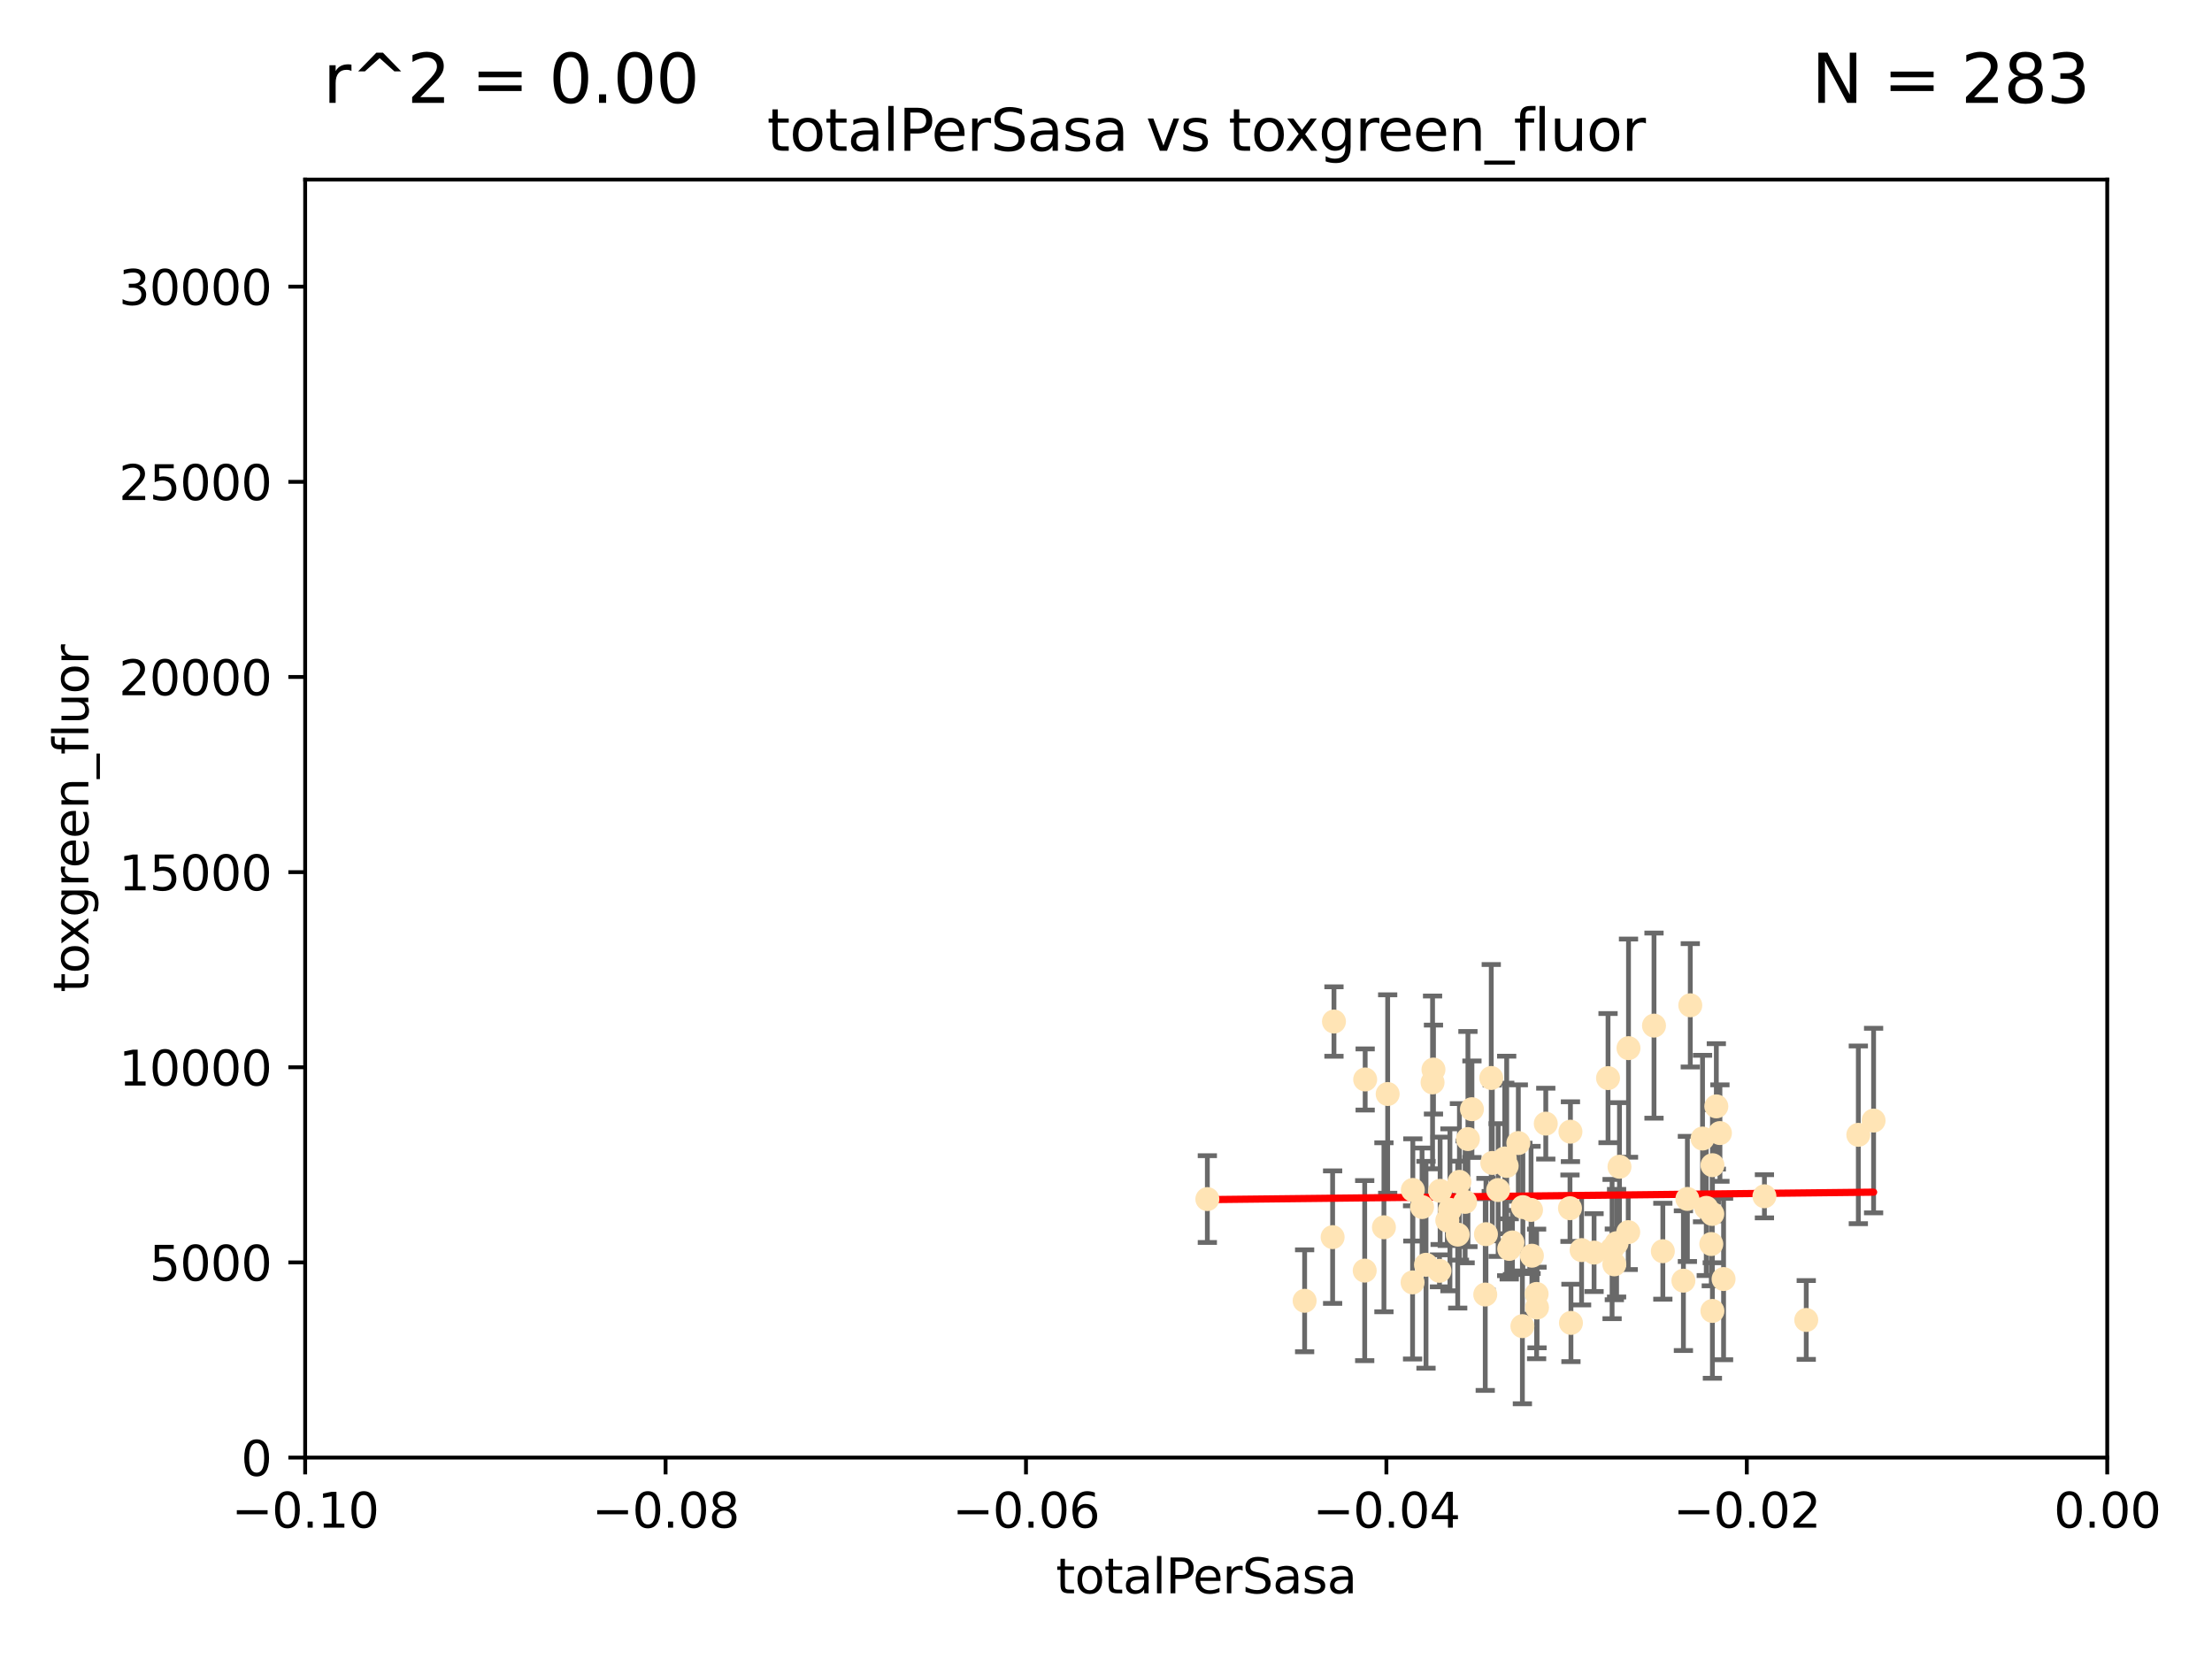 <?xml version="1.0" encoding="utf-8" standalone="no"?>
<!DOCTYPE svg PUBLIC "-//W3C//DTD SVG 1.1//EN"
  "http://www.w3.org/Graphics/SVG/1.1/DTD/svg11.dtd">
<svg xmlns:xlink="http://www.w3.org/1999/xlink" width="460.8pt" height="345.6pt" viewBox="0 0 460.8 345.6" xmlns="http://www.w3.org/2000/svg" version="1.1">
 <defs>
  <style type="text/css">*{stroke-linejoin: round; stroke-linecap: butt}</style>
 </defs>
 <g id="figure_1">
  <g id="patch_1">
   <path d="M 0 345.6 
L 460.8 345.6 
L 460.8 0 
L 0 0 
z
" style="fill: #ffffff"/>
  </g>
  <g id="axes_1">
   <g id="patch_2">
    <path d="M 63.571 303.64 
L 438.975 303.64 
L 438.975 37.411 
L 63.571 37.411 
z
" style="fill: #ffffff"/>
   </g>
   <g id="PathCollection_1">
    <defs>
     <path id="md01e8ab76b" d="M 0 1.118 
C 0.297 1.118 0.581 1 0.791 0.791 
C 1 0.581 1.118 0.297 1.118 0 
C 1.118 -0.297 1 -0.581 0.791 -0.791 
C 0.581 -1 0.297 -1.118 0 -1.118 
C -0.297 -1.118 -0.581 -1 -0.791 -0.791 
C -1 -0.581 -1.118 -0.297 -1.118 0 
C -1.118 0.297 -1 0.581 -0.791 0.791 
C -0.581 1 -0.297 1.118 0 1.118 
z
" style="stroke: #ffe4b5"/>
    </defs>
    <g clip-path="url(#p62ad076577)">
     <use xlink:href="#md01e8ab76b" x="251.513" y="249.791" style="fill: #ffe4b5; stroke: #ffe4b5"/>
     <use xlink:href="#md01e8ab76b" x="277.89" y="212.802" style="fill: #ffe4b5; stroke: #ffe4b5"/>
     <use xlink:href="#md01e8ab76b" x="284.39" y="224.873" style="fill: #ffe4b5; stroke: #ffe4b5"/>
     <use xlink:href="#md01e8ab76b" x="306.632" y="231.067" style="fill: #ffe4b5; stroke: #ffe4b5"/>
     <use xlink:href="#md01e8ab76b" x="289.078" y="227.903" style="fill: #ffe4b5; stroke: #ffe4b5"/>
     <use xlink:href="#md01e8ab76b" x="284.293" y="264.692" style="fill: #ffe4b5; stroke: #ffe4b5"/>
     <use xlink:href="#md01e8ab76b" x="271.779" y="270.979" style="fill: #ffe4b5; stroke: #ffe4b5"/>
     <use xlink:href="#md01e8ab76b" x="302.049" y="252.033" style="fill: #ffe4b5; stroke: #ffe4b5"/>
     <use xlink:href="#md01e8ab76b" x="300.004" y="248.068" style="fill: #ffe4b5; stroke: #ffe4b5"/>
     <use xlink:href="#md01e8ab76b" x="288.299" y="255.665" style="fill: #ffe4b5; stroke: #ffe4b5"/>
     <use xlink:href="#md01e8ab76b" x="277.61" y="257.718" style="fill: #ffe4b5; stroke: #ffe4b5"/>
     <use xlink:href="#md01e8ab76b" x="296.242" y="251.455" style="fill: #ffe4b5; stroke: #ffe4b5"/>
     <use xlink:href="#md01e8ab76b" x="297.063" y="263.475" style="fill: #ffe4b5; stroke: #ffe4b5"/>
     <use xlink:href="#md01e8ab76b" x="318.943" y="252.047" style="fill: #ffe4b5; stroke: #ffe4b5"/>
     <use xlink:href="#md01e8ab76b" x="298.43" y="225.488" style="fill: #ffe4b5; stroke: #ffe4b5"/>
     <use xlink:href="#md01e8ab76b" x="304.024" y="246.202" style="fill: #ffe4b5; stroke: #ffe4b5"/>
     <use xlink:href="#md01e8ab76b" x="317.243" y="251.458" style="fill: #ffe4b5; stroke: #ffe4b5"/>
     <use xlink:href="#md01e8ab76b" x="294.318" y="247.882" style="fill: #ffe4b5; stroke: #ffe4b5"/>
     <use xlink:href="#md01e8ab76b" x="305.214" y="250.374" style="fill: #ffe4b5; stroke: #ffe4b5"/>
     <use xlink:href="#md01e8ab76b" x="313.869" y="242.885" style="fill: #ffe4b5; stroke: #ffe4b5"/>
     <use xlink:href="#md01e8ab76b" x="316.296" y="238.115" style="fill: #ffe4b5; stroke: #ffe4b5"/>
     <use xlink:href="#md01e8ab76b" x="313.471" y="241.324" style="fill: #ffe4b5; stroke: #ffe4b5"/>
     <use xlink:href="#md01e8ab76b" x="301.495" y="254.237" style="fill: #ffe4b5; stroke: #ffe4b5"/>
     <use xlink:href="#md01e8ab76b" x="299.87" y="264.738" style="fill: #ffe4b5; stroke: #ffe4b5"/>
     <use xlink:href="#md01e8ab76b" x="327.151" y="235.752" style="fill: #ffe4b5; stroke: #ffe4b5"/>
     <use xlink:href="#md01e8ab76b" x="312.092" y="247.907" style="fill: #ffe4b5; stroke: #ffe4b5"/>
     <use xlink:href="#md01e8ab76b" x="305.797" y="237.288" style="fill: #ffe4b5; stroke: #ffe4b5"/>
     <use xlink:href="#md01e8ab76b" x="303.667" y="257.194" style="fill: #ffe4b5; stroke: #ffe4b5"/>
     <use xlink:href="#md01e8ab76b" x="298.619" y="222.809" style="fill: #ffe4b5; stroke: #ffe4b5"/>
     <use xlink:href="#md01e8ab76b" x="317.142" y="276.261" style="fill: #ffe4b5; stroke: #ffe4b5"/>
     <use xlink:href="#md01e8ab76b" x="309.404" y="269.678" style="fill: #ffe4b5; stroke: #ffe4b5"/>
     <use xlink:href="#md01e8ab76b" x="309.551" y="257.103" style="fill: #ffe4b5; stroke: #ffe4b5"/>
     <use xlink:href="#md01e8ab76b" x="320.103" y="269.55" style="fill: #ffe4b5; stroke: #ffe4b5"/>
     <use xlink:href="#md01e8ab76b" x="310.873" y="242.263" style="fill: #ffe4b5; stroke: #ffe4b5"/>
     <use xlink:href="#md01e8ab76b" x="337.368" y="243.055" style="fill: #ffe4b5; stroke: #ffe4b5"/>
     <use xlink:href="#md01e8ab76b" x="315.069" y="258.822" style="fill: #ffe4b5; stroke: #ffe4b5"/>
     <use xlink:href="#md01e8ab76b" x="319.123" y="261.588" style="fill: #ffe4b5; stroke: #ffe4b5"/>
     <use xlink:href="#md01e8ab76b" x="322.014" y="234.075" style="fill: #ffe4b5; stroke: #ffe4b5"/>
     <use xlink:href="#md01e8ab76b" x="310.657" y="224.564" style="fill: #ffe4b5; stroke: #ffe4b5"/>
     <use xlink:href="#md01e8ab76b" x="327.058" y="251.692" style="fill: #ffe4b5; stroke: #ffe4b5"/>
     <use xlink:href="#md01e8ab76b" x="294.266" y="267.149" style="fill: #ffe4b5; stroke: #ffe4b5"/>
     <use xlink:href="#md01e8ab76b" x="334.983" y="224.589" style="fill: #ffe4b5; stroke: #ffe4b5"/>
     <use xlink:href="#md01e8ab76b" x="329.474" y="260.418" style="fill: #ffe4b5; stroke: #ffe4b5"/>
     <use xlink:href="#md01e8ab76b" x="339.247" y="218.347" style="fill: #ffe4b5; stroke: #ffe4b5"/>
     <use xlink:href="#md01e8ab76b" x="314.398" y="260.168" style="fill: #ffe4b5; stroke: #ffe4b5"/>
     <use xlink:href="#md01e8ab76b" x="320.186" y="272.377" style="fill: #ffe4b5; stroke: #ffe4b5"/>
     <use xlink:href="#md01e8ab76b" x="332.073" y="260.939" style="fill: #ffe4b5; stroke: #ffe4b5"/>
     <use xlink:href="#md01e8ab76b" x="356.738" y="242.731" style="fill: #ffe4b5; stroke: #ffe4b5"/>
     <use xlink:href="#md01e8ab76b" x="335.828" y="260.2" style="fill: #ffe4b5; stroke: #ffe4b5"/>
     <use xlink:href="#md01e8ab76b" x="336.765" y="258.979" style="fill: #ffe4b5; stroke: #ffe4b5"/>
     <use xlink:href="#md01e8ab76b" x="336.297" y="263.39" style="fill: #ffe4b5; stroke: #ffe4b5"/>
     <use xlink:href="#md01e8ab76b" x="350.686" y="266.787" style="fill: #ffe4b5; stroke: #ffe4b5"/>
     <use xlink:href="#md01e8ab76b" x="354.67" y="237.179" style="fill: #ffe4b5; stroke: #ffe4b5"/>
     <use xlink:href="#md01e8ab76b" x="346.4" y="260.652" style="fill: #ffe4b5; stroke: #ffe4b5"/>
     <use xlink:href="#md01e8ab76b" x="344.559" y="213.654" style="fill: #ffe4b5; stroke: #ffe4b5"/>
     <use xlink:href="#md01e8ab76b" x="339.191" y="256.674" style="fill: #ffe4b5; stroke: #ffe4b5"/>
     <use xlink:href="#md01e8ab76b" x="355.446" y="251.615" style="fill: #ffe4b5; stroke: #ffe4b5"/>
     <use xlink:href="#md01e8ab76b" x="352.117" y="209.421" style="fill: #ffe4b5; stroke: #ffe4b5"/>
     <use xlink:href="#md01e8ab76b" x="356.698" y="252.889" style="fill: #ffe4b5; stroke: #ffe4b5"/>
     <use xlink:href="#md01e8ab76b" x="356.492" y="259.156" style="fill: #ffe4b5; stroke: #ffe4b5"/>
     <use xlink:href="#md01e8ab76b" x="351.515" y="249.756" style="fill: #ffe4b5; stroke: #ffe4b5"/>
     <use xlink:href="#md01e8ab76b" x="358.293" y="236.039" style="fill: #ffe4b5; stroke: #ffe4b5"/>
     <use xlink:href="#md01e8ab76b" x="327.257" y="275.586" style="fill: #ffe4b5; stroke: #ffe4b5"/>
     <use xlink:href="#md01e8ab76b" x="356.726" y="273.091" style="fill: #ffe4b5; stroke: #ffe4b5"/>
     <use xlink:href="#md01e8ab76b" x="359.052" y="266.448" style="fill: #ffe4b5; stroke: #ffe4b5"/>
     <use xlink:href="#md01e8ab76b" x="367.563" y="249.204" style="fill: #ffe4b5; stroke: #ffe4b5"/>
     <use xlink:href="#md01e8ab76b" x="357.543" y="230.478" style="fill: #ffe4b5; stroke: #ffe4b5"/>
     <use xlink:href="#md01e8ab76b" x="376.275" y="274.972" style="fill: #ffe4b5; stroke: #ffe4b5"/>
     <use xlink:href="#md01e8ab76b" x="390.305" y="233.435" style="fill: #ffe4b5; stroke: #ffe4b5"/>
     <use xlink:href="#md01e8ab76b" x="387.124" y="236.407" style="fill: #ffe4b5; stroke: #ffe4b5"/>
    </g>
   </g>
   <g id="matplotlib.axis_1">
    <g id="xtick_1">
     <g id="line2d_1">
      <defs>
       <path id="mb91724c2ce" d="M 0 0 
L 0 3.5 
" style="stroke: #000000; stroke-width: 0.8"/>
      </defs>
      <g>
       <use xlink:href="#mb91724c2ce" x="63.571" y="303.64" style="stroke: #000000; stroke-width: 0.8"/>
      </g>
     </g>
     <g id="text_1">
      <!-- −0.10 -->
      <g transform="translate(48.249 318.238)scale(0.1 -0.1)">
       <defs>
        <path id="DejaVuSans-2212" d="M 678 2272 
L 4684 2272 
L 4684 1741 
L 678 1741 
L 678 2272 
z
" transform="scale(0.016)"/>
        <path id="DejaVuSans-30" d="M 2034 4250 
Q 1547 4250 1301 3770 
Q 1056 3291 1056 2328 
Q 1056 1369 1301 889 
Q 1547 409 2034 409 
Q 2525 409 2770 889 
Q 3016 1369 3016 2328 
Q 3016 3291 2770 3770 
Q 2525 4250 2034 4250 
z
M 2034 4750 
Q 2819 4750 3233 4129 
Q 3647 3509 3647 2328 
Q 3647 1150 3233 529 
Q 2819 -91 2034 -91 
Q 1250 -91 836 529 
Q 422 1150 422 2328 
Q 422 3509 836 4129 
Q 1250 4750 2034 4750 
z
" transform="scale(0.016)"/>
        <path id="DejaVuSans-2e" d="M 684 794 
L 1344 794 
L 1344 0 
L 684 0 
L 684 794 
z
" transform="scale(0.016)"/>
        <path id="DejaVuSans-31" d="M 794 531 
L 1825 531 
L 1825 4091 
L 703 3866 
L 703 4441 
L 1819 4666 
L 2450 4666 
L 2450 531 
L 3481 531 
L 3481 0 
L 794 0 
L 794 531 
z
" transform="scale(0.016)"/>
       </defs>
       <use xlink:href="#DejaVuSans-2212"/>
       <use xlink:href="#DejaVuSans-30" x="83.789"/>
       <use xlink:href="#DejaVuSans-2e" x="147.412"/>
       <use xlink:href="#DejaVuSans-31" x="179.199"/>
       <use xlink:href="#DejaVuSans-30" x="242.822"/>
      </g>
     </g>
    </g>
    <g id="xtick_2">
     <g id="line2d_2">
      <g>
       <use xlink:href="#mb91724c2ce" x="138.652" y="303.64" style="stroke: #000000; stroke-width: 0.8"/>
      </g>
     </g>
     <g id="text_2">
      <!-- −0.08 -->
      <g transform="translate(123.329 318.238)scale(0.1 -0.1)">
       <defs>
        <path id="DejaVuSans-38" d="M 2034 2216 
Q 1584 2216 1326 1975 
Q 1069 1734 1069 1313 
Q 1069 891 1326 650 
Q 1584 409 2034 409 
Q 2484 409 2743 651 
Q 3003 894 3003 1313 
Q 3003 1734 2745 1975 
Q 2488 2216 2034 2216 
z
M 1403 2484 
Q 997 2584 770 2862 
Q 544 3141 544 3541 
Q 544 4100 942 4425 
Q 1341 4750 2034 4750 
Q 2731 4750 3128 4425 
Q 3525 4100 3525 3541 
Q 3525 3141 3298 2862 
Q 3072 2584 2669 2484 
Q 3125 2378 3379 2068 
Q 3634 1759 3634 1313 
Q 3634 634 3220 271 
Q 2806 -91 2034 -91 
Q 1263 -91 848 271 
Q 434 634 434 1313 
Q 434 1759 690 2068 
Q 947 2378 1403 2484 
z
M 1172 3481 
Q 1172 3119 1398 2916 
Q 1625 2713 2034 2713 
Q 2441 2713 2670 2916 
Q 2900 3119 2900 3481 
Q 2900 3844 2670 4047 
Q 2441 4250 2034 4250 
Q 1625 4250 1398 4047 
Q 1172 3844 1172 3481 
z
" transform="scale(0.016)"/>
       </defs>
       <use xlink:href="#DejaVuSans-2212"/>
       <use xlink:href="#DejaVuSans-30" x="83.789"/>
       <use xlink:href="#DejaVuSans-2e" x="147.412"/>
       <use xlink:href="#DejaVuSans-30" x="179.199"/>
       <use xlink:href="#DejaVuSans-38" x="242.822"/>
      </g>
     </g>
    </g>
    <g id="xtick_3">
     <g id="line2d_3">
      <g>
       <use xlink:href="#mb91724c2ce" x="213.733" y="303.64" style="stroke: #000000; stroke-width: 0.8"/>
      </g>
     </g>
     <g id="text_3">
      <!-- −0.06 -->
      <g transform="translate(198.41 318.238)scale(0.1 -0.1)">
       <defs>
        <path id="DejaVuSans-36" d="M 2113 2584 
Q 1688 2584 1439 2293 
Q 1191 2003 1191 1497 
Q 1191 994 1439 701 
Q 1688 409 2113 409 
Q 2538 409 2786 701 
Q 3034 994 3034 1497 
Q 3034 2003 2786 2293 
Q 2538 2584 2113 2584 
z
M 3366 4563 
L 3366 3988 
Q 3128 4100 2886 4159 
Q 2644 4219 2406 4219 
Q 1781 4219 1451 3797 
Q 1122 3375 1075 2522 
Q 1259 2794 1537 2939 
Q 1816 3084 2150 3084 
Q 2853 3084 3261 2657 
Q 3669 2231 3669 1497 
Q 3669 778 3244 343 
Q 2819 -91 2113 -91 
Q 1303 -91 875 529 
Q 447 1150 447 2328 
Q 447 3434 972 4092 
Q 1497 4750 2381 4750 
Q 2619 4750 2861 4703 
Q 3103 4656 3366 4563 
z
" transform="scale(0.016)"/>
       </defs>
       <use xlink:href="#DejaVuSans-2212"/>
       <use xlink:href="#DejaVuSans-30" x="83.789"/>
       <use xlink:href="#DejaVuSans-2e" x="147.412"/>
       <use xlink:href="#DejaVuSans-30" x="179.199"/>
       <use xlink:href="#DejaVuSans-36" x="242.822"/>
      </g>
     </g>
    </g>
    <g id="xtick_4">
     <g id="line2d_4">
      <g>
       <use xlink:href="#mb91724c2ce" x="288.813" y="303.64" style="stroke: #000000; stroke-width: 0.8"/>
      </g>
     </g>
     <g id="text_4">
      <!-- −0.04 -->
      <g transform="translate(273.491 318.238)scale(0.1 -0.1)">
       <defs>
        <path id="DejaVuSans-34" d="M 2419 4116 
L 825 1625 
L 2419 1625 
L 2419 4116 
z
M 2253 4666 
L 3047 4666 
L 3047 1625 
L 3713 1625 
L 3713 1100 
L 3047 1100 
L 3047 0 
L 2419 0 
L 2419 1100 
L 313 1100 
L 313 1709 
L 2253 4666 
z
" transform="scale(0.016)"/>
       </defs>
       <use xlink:href="#DejaVuSans-2212"/>
       <use xlink:href="#DejaVuSans-30" x="83.789"/>
       <use xlink:href="#DejaVuSans-2e" x="147.412"/>
       <use xlink:href="#DejaVuSans-30" x="179.199"/>
       <use xlink:href="#DejaVuSans-34" x="242.822"/>
      </g>
     </g>
    </g>
    <g id="xtick_5">
     <g id="line2d_5">
      <g>
       <use xlink:href="#mb91724c2ce" x="363.894" y="303.64" style="stroke: #000000; stroke-width: 0.8"/>
      </g>
     </g>
     <g id="text_5">
      <!-- −0.02 -->
      <g transform="translate(348.572 318.238)scale(0.1 -0.1)">
       <defs>
        <path id="DejaVuSans-32" d="M 1228 531 
L 3431 531 
L 3431 0 
L 469 0 
L 469 531 
Q 828 903 1448 1529 
Q 2069 2156 2228 2338 
Q 2531 2678 2651 2914 
Q 2772 3150 2772 3378 
Q 2772 3750 2511 3984 
Q 2250 4219 1831 4219 
Q 1534 4219 1204 4116 
Q 875 4013 500 3803 
L 500 4441 
Q 881 4594 1212 4672 
Q 1544 4750 1819 4750 
Q 2544 4750 2975 4387 
Q 3406 4025 3406 3419 
Q 3406 3131 3298 2873 
Q 3191 2616 2906 2266 
Q 2828 2175 2409 1742 
Q 1991 1309 1228 531 
z
" transform="scale(0.016)"/>
       </defs>
       <use xlink:href="#DejaVuSans-2212"/>
       <use xlink:href="#DejaVuSans-30" x="83.789"/>
       <use xlink:href="#DejaVuSans-2e" x="147.412"/>
       <use xlink:href="#DejaVuSans-30" x="179.199"/>
       <use xlink:href="#DejaVuSans-32" x="242.822"/>
      </g>
     </g>
    </g>
    <g id="xtick_6">
     <g id="line2d_6">
      <g>
       <use xlink:href="#mb91724c2ce" x="438.975" y="303.64" style="stroke: #000000; stroke-width: 0.8"/>
      </g>
     </g>
     <g id="text_6">
      <!-- 0.00 -->
      <g transform="translate(427.842 318.238)scale(0.1 -0.1)">
       <use xlink:href="#DejaVuSans-30"/>
       <use xlink:href="#DejaVuSans-2e" x="63.623"/>
       <use xlink:href="#DejaVuSans-30" x="95.41"/>
       <use xlink:href="#DejaVuSans-30" x="159.033"/>
      </g>
     </g>
    </g>
    <g id="text_7">
     <!-- totalPerSasa -->
     <g transform="translate(219.968 331.917)scale(0.1 -0.1)">
      <defs>
       <path id="DejaVuSans-74" d="M 1172 4494 
L 1172 3500 
L 2356 3500 
L 2356 3053 
L 1172 3053 
L 1172 1153 
Q 1172 725 1289 603 
Q 1406 481 1766 481 
L 2356 481 
L 2356 0 
L 1766 0 
Q 1100 0 847 248 
Q 594 497 594 1153 
L 594 3053 
L 172 3053 
L 172 3500 
L 594 3500 
L 594 4494 
L 1172 4494 
z
" transform="scale(0.016)"/>
       <path id="DejaVuSans-6f" d="M 1959 3097 
Q 1497 3097 1228 2736 
Q 959 2375 959 1747 
Q 959 1119 1226 758 
Q 1494 397 1959 397 
Q 2419 397 2687 759 
Q 2956 1122 2956 1747 
Q 2956 2369 2687 2733 
Q 2419 3097 1959 3097 
z
M 1959 3584 
Q 2709 3584 3137 3096 
Q 3566 2609 3566 1747 
Q 3566 888 3137 398 
Q 2709 -91 1959 -91 
Q 1206 -91 779 398 
Q 353 888 353 1747 
Q 353 2609 779 3096 
Q 1206 3584 1959 3584 
z
" transform="scale(0.016)"/>
       <path id="DejaVuSans-61" d="M 2194 1759 
Q 1497 1759 1228 1600 
Q 959 1441 959 1056 
Q 959 750 1161 570 
Q 1363 391 1709 391 
Q 2188 391 2477 730 
Q 2766 1069 2766 1631 
L 2766 1759 
L 2194 1759 
z
M 3341 1997 
L 3341 0 
L 2766 0 
L 2766 531 
Q 2569 213 2275 61 
Q 1981 -91 1556 -91 
Q 1019 -91 701 211 
Q 384 513 384 1019 
Q 384 1609 779 1909 
Q 1175 2209 1959 2209 
L 2766 2209 
L 2766 2266 
Q 2766 2663 2505 2880 
Q 2244 3097 1772 3097 
Q 1472 3097 1187 3025 
Q 903 2953 641 2809 
L 641 3341 
Q 956 3463 1253 3523 
Q 1550 3584 1831 3584 
Q 2591 3584 2966 3190 
Q 3341 2797 3341 1997 
z
" transform="scale(0.016)"/>
       <path id="DejaVuSans-6c" d="M 603 4863 
L 1178 4863 
L 1178 0 
L 603 0 
L 603 4863 
z
" transform="scale(0.016)"/>
       <path id="DejaVuSans-50" d="M 1259 4147 
L 1259 2394 
L 2053 2394 
Q 2494 2394 2734 2622 
Q 2975 2850 2975 3272 
Q 2975 3691 2734 3919 
Q 2494 4147 2053 4147 
L 1259 4147 
z
M 628 4666 
L 2053 4666 
Q 2838 4666 3239 4311 
Q 3641 3956 3641 3272 
Q 3641 2581 3239 2228 
Q 2838 1875 2053 1875 
L 1259 1875 
L 1259 0 
L 628 0 
L 628 4666 
z
" transform="scale(0.016)"/>
       <path id="DejaVuSans-65" d="M 3597 1894 
L 3597 1613 
L 953 1613 
Q 991 1019 1311 708 
Q 1631 397 2203 397 
Q 2534 397 2845 478 
Q 3156 559 3463 722 
L 3463 178 
Q 3153 47 2828 -22 
Q 2503 -91 2169 -91 
Q 1331 -91 842 396 
Q 353 884 353 1716 
Q 353 2575 817 3079 
Q 1281 3584 2069 3584 
Q 2775 3584 3186 3129 
Q 3597 2675 3597 1894 
z
M 3022 2063 
Q 3016 2534 2758 2815 
Q 2500 3097 2075 3097 
Q 1594 3097 1305 2825 
Q 1016 2553 972 2059 
L 3022 2063 
z
" transform="scale(0.016)"/>
       <path id="DejaVuSans-72" d="M 2631 2963 
Q 2534 3019 2420 3045 
Q 2306 3072 2169 3072 
Q 1681 3072 1420 2755 
Q 1159 2438 1159 1844 
L 1159 0 
L 581 0 
L 581 3500 
L 1159 3500 
L 1159 2956 
Q 1341 3275 1631 3429 
Q 1922 3584 2338 3584 
Q 2397 3584 2469 3576 
Q 2541 3569 2628 3553 
L 2631 2963 
z
" transform="scale(0.016)"/>
       <path id="DejaVuSans-53" d="M 3425 4513 
L 3425 3897 
Q 3066 4069 2747 4153 
Q 2428 4238 2131 4238 
Q 1616 4238 1336 4038 
Q 1056 3838 1056 3469 
Q 1056 3159 1242 3001 
Q 1428 2844 1947 2747 
L 2328 2669 
Q 3034 2534 3370 2195 
Q 3706 1856 3706 1288 
Q 3706 609 3251 259 
Q 2797 -91 1919 -91 
Q 1588 -91 1214 -16 
Q 841 59 441 206 
L 441 856 
Q 825 641 1194 531 
Q 1563 422 1919 422 
Q 2459 422 2753 634 
Q 3047 847 3047 1241 
Q 3047 1584 2836 1778 
Q 2625 1972 2144 2069 
L 1759 2144 
Q 1053 2284 737 2584 
Q 422 2884 422 3419 
Q 422 4038 858 4394 
Q 1294 4750 2059 4750 
Q 2388 4750 2728 4690 
Q 3069 4631 3425 4513 
z
" transform="scale(0.016)"/>
       <path id="DejaVuSans-73" d="M 2834 3397 
L 2834 2853 
Q 2591 2978 2328 3040 
Q 2066 3103 1784 3103 
Q 1356 3103 1142 2972 
Q 928 2841 928 2578 
Q 928 2378 1081 2264 
Q 1234 2150 1697 2047 
L 1894 2003 
Q 2506 1872 2764 1633 
Q 3022 1394 3022 966 
Q 3022 478 2636 193 
Q 2250 -91 1575 -91 
Q 1294 -91 989 -36 
Q 684 19 347 128 
L 347 722 
Q 666 556 975 473 
Q 1284 391 1588 391 
Q 1994 391 2212 530 
Q 2431 669 2431 922 
Q 2431 1156 2273 1281 
Q 2116 1406 1581 1522 
L 1381 1569 
Q 847 1681 609 1914 
Q 372 2147 372 2553 
Q 372 3047 722 3315 
Q 1072 3584 1716 3584 
Q 2034 3584 2315 3537 
Q 2597 3491 2834 3397 
z
" transform="scale(0.016)"/>
      </defs>
      <use xlink:href="#DejaVuSans-74"/>
      <use xlink:href="#DejaVuSans-6f" x="39.209"/>
      <use xlink:href="#DejaVuSans-74" x="100.391"/>
      <use xlink:href="#DejaVuSans-61" x="139.6"/>
      <use xlink:href="#DejaVuSans-6c" x="200.879"/>
      <use xlink:href="#DejaVuSans-50" x="228.662"/>
      <use xlink:href="#DejaVuSans-65" x="285.34"/>
      <use xlink:href="#DejaVuSans-72" x="346.863"/>
      <use xlink:href="#DejaVuSans-53" x="387.977"/>
      <use xlink:href="#DejaVuSans-61" x="451.453"/>
      <use xlink:href="#DejaVuSans-73" x="512.732"/>
      <use xlink:href="#DejaVuSans-61" x="564.832"/>
     </g>
    </g>
   </g>
   <g id="matplotlib.axis_2">
    <g id="ytick_1">
     <g id="line2d_7">
      <defs>
       <path id="m9f1687e22c" d="M 0 0 
L -3.5 0 
" style="stroke: #000000; stroke-width: 0.8"/>
      </defs>
      <g>
       <use xlink:href="#m9f1687e22c" x="63.571" y="303.64" style="stroke: #000000; stroke-width: 0.8"/>
      </g>
     </g>
     <g id="text_8">
      <!-- 0 -->
      <g transform="translate(50.209 307.439)scale(0.1 -0.1)">
       <use xlink:href="#DejaVuSans-30"/>
      </g>
     </g>
    </g>
    <g id="ytick_2">
     <g id="line2d_8">
      <g>
       <use xlink:href="#m9f1687e22c" x="63.571" y="262.986" style="stroke: #000000; stroke-width: 0.8"/>
      </g>
     </g>
     <g id="text_9">
      <!-- 5000 -->
      <g transform="translate(31.121 266.786)scale(0.1 -0.1)">
       <defs>
        <path id="DejaVuSans-35" d="M 691 4666 
L 3169 4666 
L 3169 4134 
L 1269 4134 
L 1269 2991 
Q 1406 3038 1543 3061 
Q 1681 3084 1819 3084 
Q 2600 3084 3056 2656 
Q 3513 2228 3513 1497 
Q 3513 744 3044 326 
Q 2575 -91 1722 -91 
Q 1428 -91 1123 -41 
Q 819 9 494 109 
L 494 744 
Q 775 591 1075 516 
Q 1375 441 1709 441 
Q 2250 441 2565 725 
Q 2881 1009 2881 1497 
Q 2881 1984 2565 2268 
Q 2250 2553 1709 2553 
Q 1456 2553 1204 2497 
Q 953 2441 691 2322 
L 691 4666 
z
" transform="scale(0.016)"/>
       </defs>
       <use xlink:href="#DejaVuSans-35"/>
       <use xlink:href="#DejaVuSans-30" x="63.623"/>
       <use xlink:href="#DejaVuSans-30" x="127.246"/>
       <use xlink:href="#DejaVuSans-30" x="190.869"/>
      </g>
     </g>
    </g>
    <g id="ytick_3">
     <g id="line2d_9">
      <g>
       <use xlink:href="#m9f1687e22c" x="63.571" y="222.333" style="stroke: #000000; stroke-width: 0.8"/>
      </g>
     </g>
     <g id="text_10">
      <!-- 10000 -->
      <g transform="translate(24.759 226.132)scale(0.1 -0.1)">
       <use xlink:href="#DejaVuSans-31"/>
       <use xlink:href="#DejaVuSans-30" x="63.623"/>
       <use xlink:href="#DejaVuSans-30" x="127.246"/>
       <use xlink:href="#DejaVuSans-30" x="190.869"/>
       <use xlink:href="#DejaVuSans-30" x="254.492"/>
      </g>
     </g>
    </g>
    <g id="ytick_4">
     <g id="line2d_10">
      <g>
       <use xlink:href="#m9f1687e22c" x="63.571" y="181.679" style="stroke: #000000; stroke-width: 0.8"/>
      </g>
     </g>
     <g id="text_11">
      <!-- 15000 -->
      <g transform="translate(24.759 185.478)scale(0.1 -0.1)">
       <use xlink:href="#DejaVuSans-31"/>
       <use xlink:href="#DejaVuSans-35" x="63.623"/>
       <use xlink:href="#DejaVuSans-30" x="127.246"/>
       <use xlink:href="#DejaVuSans-30" x="190.869"/>
       <use xlink:href="#DejaVuSans-30" x="254.492"/>
      </g>
     </g>
    </g>
    <g id="ytick_5">
     <g id="line2d_11">
      <g>
       <use xlink:href="#m9f1687e22c" x="63.571" y="141.026" style="stroke: #000000; stroke-width: 0.8"/>
      </g>
     </g>
     <g id="text_12">
      <!-- 20000 -->
      <g transform="translate(24.759 144.825)scale(0.1 -0.1)">
       <use xlink:href="#DejaVuSans-32"/>
       <use xlink:href="#DejaVuSans-30" x="63.623"/>
       <use xlink:href="#DejaVuSans-30" x="127.246"/>
       <use xlink:href="#DejaVuSans-30" x="190.869"/>
       <use xlink:href="#DejaVuSans-30" x="254.492"/>
      </g>
     </g>
    </g>
    <g id="ytick_6">
     <g id="line2d_12">
      <g>
       <use xlink:href="#m9f1687e22c" x="63.571" y="100.372" style="stroke: #000000; stroke-width: 0.8"/>
      </g>
     </g>
     <g id="text_13">
      <!-- 25000 -->
      <g transform="translate(24.759 104.171)scale(0.1 -0.1)">
       <use xlink:href="#DejaVuSans-32"/>
       <use xlink:href="#DejaVuSans-35" x="63.623"/>
       <use xlink:href="#DejaVuSans-30" x="127.246"/>
       <use xlink:href="#DejaVuSans-30" x="190.869"/>
       <use xlink:href="#DejaVuSans-30" x="254.492"/>
      </g>
     </g>
    </g>
    <g id="ytick_7">
     <g id="line2d_13">
      <g>
       <use xlink:href="#m9f1687e22c" x="63.571" y="59.718" style="stroke: #000000; stroke-width: 0.8"/>
      </g>
     </g>
     <g id="text_14">
      <!-- 30000 -->
      <g transform="translate(24.759 63.518)scale(0.1 -0.1)">
       <defs>
        <path id="DejaVuSans-33" d="M 2597 2516 
Q 3050 2419 3304 2112 
Q 3559 1806 3559 1356 
Q 3559 666 3084 287 
Q 2609 -91 1734 -91 
Q 1441 -91 1130 -33 
Q 819 25 488 141 
L 488 750 
Q 750 597 1062 519 
Q 1375 441 1716 441 
Q 2309 441 2620 675 
Q 2931 909 2931 1356 
Q 2931 1769 2642 2001 
Q 2353 2234 1838 2234 
L 1294 2234 
L 1294 2753 
L 1863 2753 
Q 2328 2753 2575 2939 
Q 2822 3125 2822 3475 
Q 2822 3834 2567 4026 
Q 2313 4219 1838 4219 
Q 1578 4219 1281 4162 
Q 984 4106 628 3988 
L 628 4550 
Q 988 4650 1302 4700 
Q 1616 4750 1894 4750 
Q 2613 4750 3031 4423 
Q 3450 4097 3450 3541 
Q 3450 3153 3228 2886 
Q 3006 2619 2597 2516 
z
" transform="scale(0.016)"/>
       </defs>
       <use xlink:href="#DejaVuSans-33"/>
       <use xlink:href="#DejaVuSans-30" x="63.623"/>
       <use xlink:href="#DejaVuSans-30" x="127.246"/>
       <use xlink:href="#DejaVuSans-30" x="190.869"/>
       <use xlink:href="#DejaVuSans-30" x="254.492"/>
      </g>
     </g>
    </g>
    <g id="text_15">
     <!-- toxgreen_fluor -->
     <g transform="translate(18.401 206.72)rotate(-90)scale(0.1 -0.1)">
      <defs>
       <path id="DejaVuSans-78" d="M 3513 3500 
L 2247 1797 
L 3578 0 
L 2900 0 
L 1881 1375 
L 863 0 
L 184 0 
L 1544 1831 
L 300 3500 
L 978 3500 
L 1906 2253 
L 2834 3500 
L 3513 3500 
z
" transform="scale(0.016)"/>
       <path id="DejaVuSans-67" d="M 2906 1791 
Q 2906 2416 2648 2759 
Q 2391 3103 1925 3103 
Q 1463 3103 1205 2759 
Q 947 2416 947 1791 
Q 947 1169 1205 825 
Q 1463 481 1925 481 
Q 2391 481 2648 825 
Q 2906 1169 2906 1791 
z
M 3481 434 
Q 3481 -459 3084 -895 
Q 2688 -1331 1869 -1331 
Q 1566 -1331 1297 -1286 
Q 1028 -1241 775 -1147 
L 775 -588 
Q 1028 -725 1275 -790 
Q 1522 -856 1778 -856 
Q 2344 -856 2625 -561 
Q 2906 -266 2906 331 
L 2906 616 
Q 2728 306 2450 153 
Q 2172 0 1784 0 
Q 1141 0 747 490 
Q 353 981 353 1791 
Q 353 2603 747 3093 
Q 1141 3584 1784 3584 
Q 2172 3584 2450 3431 
Q 2728 3278 2906 2969 
L 2906 3500 
L 3481 3500 
L 3481 434 
z
" transform="scale(0.016)"/>
       <path id="DejaVuSans-6e" d="M 3513 2113 
L 3513 0 
L 2938 0 
L 2938 2094 
Q 2938 2591 2744 2837 
Q 2550 3084 2163 3084 
Q 1697 3084 1428 2787 
Q 1159 2491 1159 1978 
L 1159 0 
L 581 0 
L 581 3500 
L 1159 3500 
L 1159 2956 
Q 1366 3272 1645 3428 
Q 1925 3584 2291 3584 
Q 2894 3584 3203 3211 
Q 3513 2838 3513 2113 
z
" transform="scale(0.016)"/>
       <path id="DejaVuSans-5f" d="M 3263 -1063 
L 3263 -1509 
L -63 -1509 
L -63 -1063 
L 3263 -1063 
z
" transform="scale(0.016)"/>
       <path id="DejaVuSans-66" d="M 2375 4863 
L 2375 4384 
L 1825 4384 
Q 1516 4384 1395 4259 
Q 1275 4134 1275 3809 
L 1275 3500 
L 2222 3500 
L 2222 3053 
L 1275 3053 
L 1275 0 
L 697 0 
L 697 3053 
L 147 3053 
L 147 3500 
L 697 3500 
L 697 3744 
Q 697 4328 969 4595 
Q 1241 4863 1831 4863 
L 2375 4863 
z
" transform="scale(0.016)"/>
       <path id="DejaVuSans-75" d="M 544 1381 
L 544 3500 
L 1119 3500 
L 1119 1403 
Q 1119 906 1312 657 
Q 1506 409 1894 409 
Q 2359 409 2629 706 
Q 2900 1003 2900 1516 
L 2900 3500 
L 3475 3500 
L 3475 0 
L 2900 0 
L 2900 538 
Q 2691 219 2414 64 
Q 2138 -91 1772 -91 
Q 1169 -91 856 284 
Q 544 659 544 1381 
z
M 1991 3584 
L 1991 3584 
z
" transform="scale(0.016)"/>
      </defs>
      <use xlink:href="#DejaVuSans-74"/>
      <use xlink:href="#DejaVuSans-6f" x="39.209"/>
      <use xlink:href="#DejaVuSans-78" x="97.266"/>
      <use xlink:href="#DejaVuSans-67" x="156.445"/>
      <use xlink:href="#DejaVuSans-72" x="219.922"/>
      <use xlink:href="#DejaVuSans-65" x="258.785"/>
      <use xlink:href="#DejaVuSans-65" x="320.309"/>
      <use xlink:href="#DejaVuSans-6e" x="381.832"/>
      <use xlink:href="#DejaVuSans-5f" x="445.211"/>
      <use xlink:href="#DejaVuSans-66" x="495.211"/>
      <use xlink:href="#DejaVuSans-6c" x="530.416"/>
      <use xlink:href="#DejaVuSans-75" x="558.199"/>
      <use xlink:href="#DejaVuSans-6f" x="621.578"/>
      <use xlink:href="#DejaVuSans-72" x="682.76"/>
     </g>
    </g>
   </g>
   <g id="LineCollection_1">
    <path d="M 251.513 258.832 
L 251.513 240.751 
" clip-path="url(#p62ad076577)" style="fill: none; stroke: #696969"/>
    <path d="M 277.89 220.032 
L 277.89 205.573 
" clip-path="url(#p62ad076577)" style="fill: none; stroke: #696969"/>
    <path d="M 284.39 231.243 
L 284.39 218.504 
" clip-path="url(#p62ad076577)" style="fill: none; stroke: #696969"/>
    <path d="M 306.632 241.119 
L 306.632 221.015 
" clip-path="url(#p62ad076577)" style="fill: none; stroke: #696969"/>
    <path d="M 289.078 248.569 
L 289.078 207.238 
" clip-path="url(#p62ad076577)" style="fill: none; stroke: #696969"/>
    <path d="M 284.293 283.445 
L 284.293 245.938 
" clip-path="url(#p62ad076577)" style="fill: none; stroke: #696969"/>
    <path d="M 271.779 281.591 
L 271.779 260.367 
" clip-path="url(#p62ad076577)" style="fill: none; stroke: #696969"/>
    <path d="M 302.049 268.9 
L 302.049 235.166 
" clip-path="url(#p62ad076577)" style="fill: none; stroke: #696969"/>
    <path d="M 300.004 259.254 
L 300.004 236.882 
" clip-path="url(#p62ad076577)" style="fill: none; stroke: #696969"/>
    <path d="M 288.299 273.27 
L 288.299 238.061 
" clip-path="url(#p62ad076577)" style="fill: none; stroke: #696969"/>
    <path d="M 277.61 271.52 
L 277.61 243.915 
" clip-path="url(#p62ad076577)" style="fill: none; stroke: #696969"/>
    <path d="M 296.242 263.752 
L 296.242 239.159 
" clip-path="url(#p62ad076577)" style="fill: none; stroke: #696969"/>
    <path d="M 297.063 285.018 
L 297.063 241.932 
" clip-path="url(#p62ad076577)" style="fill: none; stroke: #696969"/>
    <path d="M 318.943 265.298 
L 318.943 238.796 
" clip-path="url(#p62ad076577)" style="fill: none; stroke: #696969"/>
    <path d="M 298.43 243.487 
L 298.43 207.489 
" clip-path="url(#p62ad076577)" style="fill: none; stroke: #696969"/>
    <path d="M 304.024 262.505 
L 304.024 229.899 
" clip-path="url(#p62ad076577)" style="fill: none; stroke: #696969"/>
    <path d="M 317.243 264.768 
L 317.243 238.148 
" clip-path="url(#p62ad076577)" style="fill: none; stroke: #696969"/>
    <path d="M 294.318 258.528 
L 294.318 237.236 
" clip-path="url(#p62ad076577)" style="fill: none; stroke: #696969"/>
    <path d="M 305.214 263.068 
L 305.214 237.68 
" clip-path="url(#p62ad076577)" style="fill: none; stroke: #696969"/>
    <path d="M 313.869 265.745 
L 313.869 220.025 
" clip-path="url(#p62ad076577)" style="fill: none; stroke: #696969"/>
    <path d="M 316.296 250.233 
L 316.296 225.998 
" clip-path="url(#p62ad076577)" style="fill: none; stroke: #696969"/>
    <path d="M 313.471 257.002 
L 313.471 225.646 
" clip-path="url(#p62ad076577)" style="fill: none; stroke: #696969"/>
    <path d="M 301.495 259.47 
L 301.495 249.004 
" clip-path="url(#p62ad076577)" style="fill: none; stroke: #696969"/>
    <path d="M 299.87 268.067 
L 299.87 261.409 
" clip-path="url(#p62ad076577)" style="fill: none; stroke: #696969"/>
    <path d="M 327.151 241.982 
L 327.151 229.521 
" clip-path="url(#p62ad076577)" style="fill: none; stroke: #696969"/>
    <path d="M 312.092 261.733 
L 312.092 234.081 
" clip-path="url(#p62ad076577)" style="fill: none; stroke: #696969"/>
    <path d="M 305.797 259.699 
L 305.797 214.876 
" clip-path="url(#p62ad076577)" style="fill: none; stroke: #696969"/>
    <path d="M 303.667 272.496 
L 303.667 241.892 
" clip-path="url(#p62ad076577)" style="fill: none; stroke: #696969"/>
    <path d="M 298.619 232.071 
L 298.619 213.548 
" clip-path="url(#p62ad076577)" style="fill: none; stroke: #696969"/>
    <path d="M 317.142 292.428 
L 317.142 260.093 
" clip-path="url(#p62ad076577)" style="fill: none; stroke: #696969"/>
    <path d="M 309.404 289.643 
L 309.404 249.712 
" clip-path="url(#p62ad076577)" style="fill: none; stroke: #696969"/>
    <path d="M 309.551 268.73 
L 309.551 245.476 
" clip-path="url(#p62ad076577)" style="fill: none; stroke: #696969"/>
    <path d="M 320.103 283.046 
L 320.103 256.054 
" clip-path="url(#p62ad076577)" style="fill: none; stroke: #696969"/>
    <path d="M 310.873 258.487 
L 310.873 226.04 
" clip-path="url(#p62ad076577)" style="fill: none; stroke: #696969"/>
    <path d="M 337.368 256.404 
L 337.368 229.706 
" clip-path="url(#p62ad076577)" style="fill: none; stroke: #696969"/>
    <path d="M 315.069 265.496 
L 315.069 252.148 
" clip-path="url(#p62ad076577)" style="fill: none; stroke: #696969"/>
    <path d="M 319.123 273.762 
L 319.123 249.414 
" clip-path="url(#p62ad076577)" style="fill: none; stroke: #696969"/>
    <path d="M 322.014 241.454 
L 322.014 226.696 
" clip-path="url(#p62ad076577)" style="fill: none; stroke: #696969"/>
    <path d="M 310.657 248.198 
L 310.657 200.931 
" clip-path="url(#p62ad076577)" style="fill: none; stroke: #696969"/>
    <path d="M 327.058 258.613 
L 327.058 244.772 
" clip-path="url(#p62ad076577)" style="fill: none; stroke: #696969"/>
    <path d="M 294.266 283.104 
L 294.266 251.194 
" clip-path="url(#p62ad076577)" style="fill: none; stroke: #696969"/>
    <path d="M 334.983 238.042 
L 334.983 211.137 
" clip-path="url(#p62ad076577)" style="fill: none; stroke: #696969"/>
    <path d="M 329.474 271.844 
L 329.474 248.991 
" clip-path="url(#p62ad076577)" style="fill: none; stroke: #696969"/>
    <path d="M 339.247 241.072 
L 339.247 195.622 
" clip-path="url(#p62ad076577)" style="fill: none; stroke: #696969"/>
    <path d="M 314.398 266.44 
L 314.398 253.897 
" clip-path="url(#p62ad076577)" style="fill: none; stroke: #696969"/>
    <path d="M 320.186 280.771 
L 320.186 263.983 
" clip-path="url(#p62ad076577)" style="fill: none; stroke: #696969"/>
    <path d="M 332.073 269.046 
L 332.073 252.831 
" clip-path="url(#p62ad076577)" style="fill: none; stroke: #696969"/>
    <path d="M 356.738 254.304 
L 356.738 231.158 
" clip-path="url(#p62ad076577)" style="fill: none; stroke: #696969"/>
    <path d="M 335.828 274.702 
L 335.828 245.699 
" clip-path="url(#p62ad076577)" style="fill: none; stroke: #696969"/>
    <path d="M 336.765 270.187 
L 336.765 247.772 
" clip-path="url(#p62ad076577)" style="fill: none; stroke: #696969"/>
    <path d="M 336.297 270.759 
L 336.297 256.021 
" clip-path="url(#p62ad076577)" style="fill: none; stroke: #696969"/>
    <path d="M 350.686 281.343 
L 350.686 252.231 
" clip-path="url(#p62ad076577)" style="fill: none; stroke: #696969"/>
    <path d="M 354.67 254.521 
L 354.67 219.838 
" clip-path="url(#p62ad076577)" style="fill: none; stroke: #696969"/>
    <path d="M 346.4 270.642 
L 346.4 250.662 
" clip-path="url(#p62ad076577)" style="fill: none; stroke: #696969"/>
    <path d="M 344.559 232.935 
L 344.559 194.373 
" clip-path="url(#p62ad076577)" style="fill: none; stroke: #696969"/>
    <path d="M 339.191 264.469 
L 339.191 248.879 
" clip-path="url(#p62ad076577)" style="fill: none; stroke: #696969"/>
    <path d="M 355.446 265.717 
L 355.446 237.512 
" clip-path="url(#p62ad076577)" style="fill: none; stroke: #696969"/>
    <path d="M 352.117 222.268 
L 352.117 196.574 
" clip-path="url(#p62ad076577)" style="fill: none; stroke: #696969"/>
    <path d="M 356.698 263.053 
L 356.698 242.725 
" clip-path="url(#p62ad076577)" style="fill: none; stroke: #696969"/>
    <path d="M 356.492 267.862 
L 356.492 250.451 
" clip-path="url(#p62ad076577)" style="fill: none; stroke: #696969"/>
    <path d="M 351.515 262.791 
L 351.515 236.721 
" clip-path="url(#p62ad076577)" style="fill: none; stroke: #696969"/>
    <path d="M 358.293 246.086 
L 358.293 225.992 
" clip-path="url(#p62ad076577)" style="fill: none; stroke: #696969"/>
    <path d="M 327.257 283.647 
L 327.257 267.525 
" clip-path="url(#p62ad076577)" style="fill: none; stroke: #696969"/>
    <path d="M 356.726 287.119 
L 356.726 259.063 
" clip-path="url(#p62ad076577)" style="fill: none; stroke: #696969"/>
    <path d="M 359.052 283.259 
L 359.052 249.637 
" clip-path="url(#p62ad076577)" style="fill: none; stroke: #696969"/>
    <path d="M 367.563 253.701 
L 367.563 244.707 
" clip-path="url(#p62ad076577)" style="fill: none; stroke: #696969"/>
    <path d="M 357.543 243.539 
L 357.543 217.416 
" clip-path="url(#p62ad076577)" style="fill: none; stroke: #696969"/>
    <path d="M 376.275 283.18 
L 376.275 266.764 
" clip-path="url(#p62ad076577)" style="fill: none; stroke: #696969"/>
    <path d="M 390.305 252.656 
L 390.305 214.213 
" clip-path="url(#p62ad076577)" style="fill: none; stroke: #696969"/>
    <path d="M 387.124 254.916 
L 387.124 217.898 
" clip-path="url(#p62ad076577)" style="fill: none; stroke: #696969"/>
   </g>
   <g id="line2d_14">
    <defs>
     <path id="m3d0bf6f55f" d="M 2 0 
L -2 -0 
" style="stroke: #696969"/>
    </defs>
    <g clip-path="url(#p62ad076577)">
     <use xlink:href="#m3d0bf6f55f" x="251.513" y="258.832" style="fill: #696969; stroke: #696969"/>
     <use xlink:href="#m3d0bf6f55f" x="277.89" y="220.032" style="fill: #696969; stroke: #696969"/>
     <use xlink:href="#m3d0bf6f55f" x="284.39" y="231.243" style="fill: #696969; stroke: #696969"/>
     <use xlink:href="#m3d0bf6f55f" x="306.632" y="241.119" style="fill: #696969; stroke: #696969"/>
     <use xlink:href="#m3d0bf6f55f" x="289.078" y="248.569" style="fill: #696969; stroke: #696969"/>
     <use xlink:href="#m3d0bf6f55f" x="284.293" y="283.445" style="fill: #696969; stroke: #696969"/>
     <use xlink:href="#m3d0bf6f55f" x="271.779" y="281.591" style="fill: #696969; stroke: #696969"/>
     <use xlink:href="#m3d0bf6f55f" x="302.049" y="268.9" style="fill: #696969; stroke: #696969"/>
     <use xlink:href="#m3d0bf6f55f" x="300.004" y="259.254" style="fill: #696969; stroke: #696969"/>
     <use xlink:href="#m3d0bf6f55f" x="288.299" y="273.27" style="fill: #696969; stroke: #696969"/>
     <use xlink:href="#m3d0bf6f55f" x="277.61" y="271.52" style="fill: #696969; stroke: #696969"/>
     <use xlink:href="#m3d0bf6f55f" x="296.242" y="263.752" style="fill: #696969; stroke: #696969"/>
     <use xlink:href="#m3d0bf6f55f" x="297.063" y="285.018" style="fill: #696969; stroke: #696969"/>
     <use xlink:href="#m3d0bf6f55f" x="318.943" y="265.298" style="fill: #696969; stroke: #696969"/>
     <use xlink:href="#m3d0bf6f55f" x="298.43" y="243.487" style="fill: #696969; stroke: #696969"/>
     <use xlink:href="#m3d0bf6f55f" x="304.024" y="262.505" style="fill: #696969; stroke: #696969"/>
     <use xlink:href="#m3d0bf6f55f" x="317.243" y="264.768" style="fill: #696969; stroke: #696969"/>
     <use xlink:href="#m3d0bf6f55f" x="294.318" y="258.528" style="fill: #696969; stroke: #696969"/>
     <use xlink:href="#m3d0bf6f55f" x="305.214" y="263.068" style="fill: #696969; stroke: #696969"/>
     <use xlink:href="#m3d0bf6f55f" x="313.869" y="265.745" style="fill: #696969; stroke: #696969"/>
     <use xlink:href="#m3d0bf6f55f" x="316.296" y="250.233" style="fill: #696969; stroke: #696969"/>
     <use xlink:href="#m3d0bf6f55f" x="313.471" y="257.002" style="fill: #696969; stroke: #696969"/>
     <use xlink:href="#m3d0bf6f55f" x="301.495" y="259.47" style="fill: #696969; stroke: #696969"/>
     <use xlink:href="#m3d0bf6f55f" x="299.87" y="268.067" style="fill: #696969; stroke: #696969"/>
     <use xlink:href="#m3d0bf6f55f" x="327.151" y="241.982" style="fill: #696969; stroke: #696969"/>
     <use xlink:href="#m3d0bf6f55f" x="312.092" y="261.733" style="fill: #696969; stroke: #696969"/>
     <use xlink:href="#m3d0bf6f55f" x="305.797" y="259.699" style="fill: #696969; stroke: #696969"/>
     <use xlink:href="#m3d0bf6f55f" x="303.667" y="272.496" style="fill: #696969; stroke: #696969"/>
     <use xlink:href="#m3d0bf6f55f" x="298.619" y="232.071" style="fill: #696969; stroke: #696969"/>
     <use xlink:href="#m3d0bf6f55f" x="317.142" y="292.428" style="fill: #696969; stroke: #696969"/>
     <use xlink:href="#m3d0bf6f55f" x="309.404" y="289.643" style="fill: #696969; stroke: #696969"/>
     <use xlink:href="#m3d0bf6f55f" x="309.551" y="268.73" style="fill: #696969; stroke: #696969"/>
     <use xlink:href="#m3d0bf6f55f" x="320.103" y="283.046" style="fill: #696969; stroke: #696969"/>
     <use xlink:href="#m3d0bf6f55f" x="310.873" y="258.487" style="fill: #696969; stroke: #696969"/>
     <use xlink:href="#m3d0bf6f55f" x="337.368" y="256.404" style="fill: #696969; stroke: #696969"/>
     <use xlink:href="#m3d0bf6f55f" x="315.069" y="265.496" style="fill: #696969; stroke: #696969"/>
     <use xlink:href="#m3d0bf6f55f" x="319.123" y="273.762" style="fill: #696969; stroke: #696969"/>
     <use xlink:href="#m3d0bf6f55f" x="322.014" y="241.454" style="fill: #696969; stroke: #696969"/>
     <use xlink:href="#m3d0bf6f55f" x="310.657" y="248.198" style="fill: #696969; stroke: #696969"/>
     <use xlink:href="#m3d0bf6f55f" x="327.058" y="258.613" style="fill: #696969; stroke: #696969"/>
     <use xlink:href="#m3d0bf6f55f" x="294.266" y="283.104" style="fill: #696969; stroke: #696969"/>
     <use xlink:href="#m3d0bf6f55f" x="334.983" y="238.042" style="fill: #696969; stroke: #696969"/>
     <use xlink:href="#m3d0bf6f55f" x="329.474" y="271.844" style="fill: #696969; stroke: #696969"/>
     <use xlink:href="#m3d0bf6f55f" x="339.247" y="241.072" style="fill: #696969; stroke: #696969"/>
     <use xlink:href="#m3d0bf6f55f" x="314.398" y="266.44" style="fill: #696969; stroke: #696969"/>
     <use xlink:href="#m3d0bf6f55f" x="320.186" y="280.771" style="fill: #696969; stroke: #696969"/>
     <use xlink:href="#m3d0bf6f55f" x="332.073" y="269.046" style="fill: #696969; stroke: #696969"/>
     <use xlink:href="#m3d0bf6f55f" x="356.738" y="254.304" style="fill: #696969; stroke: #696969"/>
     <use xlink:href="#m3d0bf6f55f" x="335.828" y="274.702" style="fill: #696969; stroke: #696969"/>
     <use xlink:href="#m3d0bf6f55f" x="336.765" y="270.187" style="fill: #696969; stroke: #696969"/>
     <use xlink:href="#m3d0bf6f55f" x="336.297" y="270.759" style="fill: #696969; stroke: #696969"/>
     <use xlink:href="#m3d0bf6f55f" x="350.686" y="281.343" style="fill: #696969; stroke: #696969"/>
     <use xlink:href="#m3d0bf6f55f" x="354.67" y="254.521" style="fill: #696969; stroke: #696969"/>
     <use xlink:href="#m3d0bf6f55f" x="346.4" y="270.642" style="fill: #696969; stroke: #696969"/>
     <use xlink:href="#m3d0bf6f55f" x="344.559" y="232.935" style="fill: #696969; stroke: #696969"/>
     <use xlink:href="#m3d0bf6f55f" x="339.191" y="264.469" style="fill: #696969; stroke: #696969"/>
     <use xlink:href="#m3d0bf6f55f" x="355.446" y="265.717" style="fill: #696969; stroke: #696969"/>
     <use xlink:href="#m3d0bf6f55f" x="352.117" y="222.268" style="fill: #696969; stroke: #696969"/>
     <use xlink:href="#m3d0bf6f55f" x="356.698" y="263.053" style="fill: #696969; stroke: #696969"/>
     <use xlink:href="#m3d0bf6f55f" x="356.492" y="267.862" style="fill: #696969; stroke: #696969"/>
     <use xlink:href="#m3d0bf6f55f" x="351.515" y="262.791" style="fill: #696969; stroke: #696969"/>
     <use xlink:href="#m3d0bf6f55f" x="358.293" y="246.086" style="fill: #696969; stroke: #696969"/>
     <use xlink:href="#m3d0bf6f55f" x="327.257" y="283.647" style="fill: #696969; stroke: #696969"/>
     <use xlink:href="#m3d0bf6f55f" x="356.726" y="287.119" style="fill: #696969; stroke: #696969"/>
     <use xlink:href="#m3d0bf6f55f" x="359.052" y="283.259" style="fill: #696969; stroke: #696969"/>
     <use xlink:href="#m3d0bf6f55f" x="367.563" y="253.701" style="fill: #696969; stroke: #696969"/>
     <use xlink:href="#m3d0bf6f55f" x="357.543" y="243.539" style="fill: #696969; stroke: #696969"/>
     <use xlink:href="#m3d0bf6f55f" x="376.275" y="283.18" style="fill: #696969; stroke: #696969"/>
     <use xlink:href="#m3d0bf6f55f" x="390.305" y="252.656" style="fill: #696969; stroke: #696969"/>
     <use xlink:href="#m3d0bf6f55f" x="387.124" y="254.916" style="fill: #696969; stroke: #696969"/>
    </g>
   </g>
   <g id="line2d_15">
    <g clip-path="url(#p62ad076577)">
     <use xlink:href="#m3d0bf6f55f" x="251.513" y="240.751" style="fill: #696969; stroke: #696969"/>
     <use xlink:href="#m3d0bf6f55f" x="277.89" y="205.573" style="fill: #696969; stroke: #696969"/>
     <use xlink:href="#m3d0bf6f55f" x="284.39" y="218.504" style="fill: #696969; stroke: #696969"/>
     <use xlink:href="#m3d0bf6f55f" x="306.632" y="221.015" style="fill: #696969; stroke: #696969"/>
     <use xlink:href="#m3d0bf6f55f" x="289.078" y="207.238" style="fill: #696969; stroke: #696969"/>
     <use xlink:href="#m3d0bf6f55f" x="284.293" y="245.938" style="fill: #696969; stroke: #696969"/>
     <use xlink:href="#m3d0bf6f55f" x="271.779" y="260.367" style="fill: #696969; stroke: #696969"/>
     <use xlink:href="#m3d0bf6f55f" x="302.049" y="235.166" style="fill: #696969; stroke: #696969"/>
     <use xlink:href="#m3d0bf6f55f" x="300.004" y="236.882" style="fill: #696969; stroke: #696969"/>
     <use xlink:href="#m3d0bf6f55f" x="288.299" y="238.061" style="fill: #696969; stroke: #696969"/>
     <use xlink:href="#m3d0bf6f55f" x="277.61" y="243.915" style="fill: #696969; stroke: #696969"/>
     <use xlink:href="#m3d0bf6f55f" x="296.242" y="239.159" style="fill: #696969; stroke: #696969"/>
     <use xlink:href="#m3d0bf6f55f" x="297.063" y="241.932" style="fill: #696969; stroke: #696969"/>
     <use xlink:href="#m3d0bf6f55f" x="318.943" y="238.796" style="fill: #696969; stroke: #696969"/>
     <use xlink:href="#m3d0bf6f55f" x="298.43" y="207.489" style="fill: #696969; stroke: #696969"/>
     <use xlink:href="#m3d0bf6f55f" x="304.024" y="229.899" style="fill: #696969; stroke: #696969"/>
     <use xlink:href="#m3d0bf6f55f" x="317.243" y="238.148" style="fill: #696969; stroke: #696969"/>
     <use xlink:href="#m3d0bf6f55f" x="294.318" y="237.236" style="fill: #696969; stroke: #696969"/>
     <use xlink:href="#m3d0bf6f55f" x="305.214" y="237.68" style="fill: #696969; stroke: #696969"/>
     <use xlink:href="#m3d0bf6f55f" x="313.869" y="220.025" style="fill: #696969; stroke: #696969"/>
     <use xlink:href="#m3d0bf6f55f" x="316.296" y="225.998" style="fill: #696969; stroke: #696969"/>
     <use xlink:href="#m3d0bf6f55f" x="313.471" y="225.646" style="fill: #696969; stroke: #696969"/>
     <use xlink:href="#m3d0bf6f55f" x="301.495" y="249.004" style="fill: #696969; stroke: #696969"/>
     <use xlink:href="#m3d0bf6f55f" x="299.87" y="261.409" style="fill: #696969; stroke: #696969"/>
     <use xlink:href="#m3d0bf6f55f" x="327.151" y="229.521" style="fill: #696969; stroke: #696969"/>
     <use xlink:href="#m3d0bf6f55f" x="312.092" y="234.081" style="fill: #696969; stroke: #696969"/>
     <use xlink:href="#m3d0bf6f55f" x="305.797" y="214.876" style="fill: #696969; stroke: #696969"/>
     <use xlink:href="#m3d0bf6f55f" x="303.667" y="241.892" style="fill: #696969; stroke: #696969"/>
     <use xlink:href="#m3d0bf6f55f" x="298.619" y="213.548" style="fill: #696969; stroke: #696969"/>
     <use xlink:href="#m3d0bf6f55f" x="317.142" y="260.093" style="fill: #696969; stroke: #696969"/>
     <use xlink:href="#m3d0bf6f55f" x="309.404" y="249.712" style="fill: #696969; stroke: #696969"/>
     <use xlink:href="#m3d0bf6f55f" x="309.551" y="245.476" style="fill: #696969; stroke: #696969"/>
     <use xlink:href="#m3d0bf6f55f" x="320.103" y="256.054" style="fill: #696969; stroke: #696969"/>
     <use xlink:href="#m3d0bf6f55f" x="310.873" y="226.04" style="fill: #696969; stroke: #696969"/>
     <use xlink:href="#m3d0bf6f55f" x="337.368" y="229.706" style="fill: #696969; stroke: #696969"/>
     <use xlink:href="#m3d0bf6f55f" x="315.069" y="252.148" style="fill: #696969; stroke: #696969"/>
     <use xlink:href="#m3d0bf6f55f" x="319.123" y="249.414" style="fill: #696969; stroke: #696969"/>
     <use xlink:href="#m3d0bf6f55f" x="322.014" y="226.696" style="fill: #696969; stroke: #696969"/>
     <use xlink:href="#m3d0bf6f55f" x="310.657" y="200.931" style="fill: #696969; stroke: #696969"/>
     <use xlink:href="#m3d0bf6f55f" x="327.058" y="244.772" style="fill: #696969; stroke: #696969"/>
     <use xlink:href="#m3d0bf6f55f" x="294.266" y="251.194" style="fill: #696969; stroke: #696969"/>
     <use xlink:href="#m3d0bf6f55f" x="334.983" y="211.137" style="fill: #696969; stroke: #696969"/>
     <use xlink:href="#m3d0bf6f55f" x="329.474" y="248.991" style="fill: #696969; stroke: #696969"/>
     <use xlink:href="#m3d0bf6f55f" x="339.247" y="195.622" style="fill: #696969; stroke: #696969"/>
     <use xlink:href="#m3d0bf6f55f" x="314.398" y="253.897" style="fill: #696969; stroke: #696969"/>
     <use xlink:href="#m3d0bf6f55f" x="320.186" y="263.983" style="fill: #696969; stroke: #696969"/>
     <use xlink:href="#m3d0bf6f55f" x="332.073" y="252.831" style="fill: #696969; stroke: #696969"/>
     <use xlink:href="#m3d0bf6f55f" x="356.738" y="231.158" style="fill: #696969; stroke: #696969"/>
     <use xlink:href="#m3d0bf6f55f" x="335.828" y="245.699" style="fill: #696969; stroke: #696969"/>
     <use xlink:href="#m3d0bf6f55f" x="336.765" y="247.772" style="fill: #696969; stroke: #696969"/>
     <use xlink:href="#m3d0bf6f55f" x="336.297" y="256.021" style="fill: #696969; stroke: #696969"/>
     <use xlink:href="#m3d0bf6f55f" x="350.686" y="252.231" style="fill: #696969; stroke: #696969"/>
     <use xlink:href="#m3d0bf6f55f" x="354.67" y="219.838" style="fill: #696969; stroke: #696969"/>
     <use xlink:href="#m3d0bf6f55f" x="346.4" y="250.662" style="fill: #696969; stroke: #696969"/>
     <use xlink:href="#m3d0bf6f55f" x="344.559" y="194.373" style="fill: #696969; stroke: #696969"/>
     <use xlink:href="#m3d0bf6f55f" x="339.191" y="248.879" style="fill: #696969; stroke: #696969"/>
     <use xlink:href="#m3d0bf6f55f" x="355.446" y="237.512" style="fill: #696969; stroke: #696969"/>
     <use xlink:href="#m3d0bf6f55f" x="352.117" y="196.574" style="fill: #696969; stroke: #696969"/>
     <use xlink:href="#m3d0bf6f55f" x="356.698" y="242.725" style="fill: #696969; stroke: #696969"/>
     <use xlink:href="#m3d0bf6f55f" x="356.492" y="250.451" style="fill: #696969; stroke: #696969"/>
     <use xlink:href="#m3d0bf6f55f" x="351.515" y="236.721" style="fill: #696969; stroke: #696969"/>
     <use xlink:href="#m3d0bf6f55f" x="358.293" y="225.992" style="fill: #696969; stroke: #696969"/>
     <use xlink:href="#m3d0bf6f55f" x="327.257" y="267.525" style="fill: #696969; stroke: #696969"/>
     <use xlink:href="#m3d0bf6f55f" x="356.726" y="259.063" style="fill: #696969; stroke: #696969"/>
     <use xlink:href="#m3d0bf6f55f" x="359.052" y="249.637" style="fill: #696969; stroke: #696969"/>
     <use xlink:href="#m3d0bf6f55f" x="367.563" y="244.707" style="fill: #696969; stroke: #696969"/>
     <use xlink:href="#m3d0bf6f55f" x="357.543" y="217.416" style="fill: #696969; stroke: #696969"/>
     <use xlink:href="#m3d0bf6f55f" x="376.275" y="266.764" style="fill: #696969; stroke: #696969"/>
     <use xlink:href="#m3d0bf6f55f" x="390.305" y="214.213" style="fill: #696969; stroke: #696969"/>
     <use xlink:href="#m3d0bf6f55f" x="387.124" y="217.898" style="fill: #696969; stroke: #696969"/>
    </g>
   </g>
   <g id="line2d_16">
    <path d="M 251.513 249.904 
L 277.89 249.608 
L 284.39 249.536 
L 306.632 249.286 
L 289.078 249.483 
L 284.293 249.537 
L 271.779 249.677 
L 302.049 249.338 
L 300.004 249.361 
L 288.299 249.492 
L 277.61 249.611 
L 296.242 249.403 
L 297.063 249.394 
L 318.943 249.148 
L 298.43 249.378 
L 304.024 249.316 
L 317.243 249.167 
L 294.318 249.424 
L 305.214 249.302 
L 313.869 249.205 
L 316.296 249.178 
L 313.471 249.21 
L 301.495 249.344 
L 299.87 249.362 
L 327.151 249.056 
L 312.092 249.225 
L 305.797 249.296 
L 303.667 249.32 
L 298.619 249.376 
L 317.142 249.169 
L 309.404 249.255 
L 309.551 249.254 
L 320.103 249.135 
L 310.873 249.239 
L 337.368 248.942 
L 315.069 249.192 
L 319.123 249.146 
L 322.014 249.114 
L 310.657 249.241 
L 327.058 249.057 
L 294.266 249.425 
L 334.983 248.969 
L 329.474 249.03 
L 339.247 248.921 
L 314.398 249.199 
L 320.186 249.134 
L 332.073 249.001 
L 356.738 248.725 
L 335.828 248.959 
L 336.765 248.949 
L 336.297 248.954 
L 350.686 248.793 
L 354.67 248.748 
L 346.4 248.841 
L 344.559 248.861 
L 339.191 248.921 
L 355.446 248.739 
L 352.117 248.777 
L 356.698 248.725 
L 356.492 248.728 
L 351.515 248.783 
L 358.293 248.707 
L 327.257 249.055 
L 356.726 248.725 
L 359.052 248.699 
L 367.563 248.604 
L 357.543 248.716 
L 376.275 248.506 
L 390.305 248.349 
L 387.124 248.384 
" clip-path="url(#p62ad076577)" style="fill: none; stroke: #ff0000; stroke-width: 1.5; stroke-linecap: square"/>
   </g>
   <g id="line2d_17">
    <defs>
     <path id="mf96db21dc6" d="M 0 2 
C 0.53 2 1.039 1.789 1.414 1.414 
C 1.789 1.039 2 0.53 2 0 
C 2 -0.53 1.789 -1.039 1.414 -1.414 
C 1.039 -1.789 0.53 -2 0 -2 
C -0.53 -2 -1.039 -1.789 -1.414 -1.414 
C -1.789 -1.039 -2 -0.53 -2 0 
C -2 0.53 -1.789 1.039 -1.414 1.414 
C -1.039 1.789 -0.53 2 0 2 
z
" style="stroke: #ffe4b5"/>
    </defs>
    <g clip-path="url(#p62ad076577)">
     <use xlink:href="#mf96db21dc6" x="251.513" y="249.791" style="fill: #ffe4b5; stroke: #ffe4b5"/>
     <use xlink:href="#mf96db21dc6" x="277.89" y="212.802" style="fill: #ffe4b5; stroke: #ffe4b5"/>
     <use xlink:href="#mf96db21dc6" x="284.39" y="224.873" style="fill: #ffe4b5; stroke: #ffe4b5"/>
     <use xlink:href="#mf96db21dc6" x="306.632" y="231.067" style="fill: #ffe4b5; stroke: #ffe4b5"/>
     <use xlink:href="#mf96db21dc6" x="289.078" y="227.903" style="fill: #ffe4b5; stroke: #ffe4b5"/>
     <use xlink:href="#mf96db21dc6" x="284.293" y="264.692" style="fill: #ffe4b5; stroke: #ffe4b5"/>
     <use xlink:href="#mf96db21dc6" x="271.779" y="270.979" style="fill: #ffe4b5; stroke: #ffe4b5"/>
     <use xlink:href="#mf96db21dc6" x="302.049" y="252.033" style="fill: #ffe4b5; stroke: #ffe4b5"/>
     <use xlink:href="#mf96db21dc6" x="300.004" y="248.068" style="fill: #ffe4b5; stroke: #ffe4b5"/>
     <use xlink:href="#mf96db21dc6" x="288.299" y="255.665" style="fill: #ffe4b5; stroke: #ffe4b5"/>
     <use xlink:href="#mf96db21dc6" x="277.61" y="257.718" style="fill: #ffe4b5; stroke: #ffe4b5"/>
     <use xlink:href="#mf96db21dc6" x="296.242" y="251.455" style="fill: #ffe4b5; stroke: #ffe4b5"/>
     <use xlink:href="#mf96db21dc6" x="297.063" y="263.475" style="fill: #ffe4b5; stroke: #ffe4b5"/>
     <use xlink:href="#mf96db21dc6" x="318.943" y="252.047" style="fill: #ffe4b5; stroke: #ffe4b5"/>
     <use xlink:href="#mf96db21dc6" x="298.43" y="225.488" style="fill: #ffe4b5; stroke: #ffe4b5"/>
     <use xlink:href="#mf96db21dc6" x="304.024" y="246.202" style="fill: #ffe4b5; stroke: #ffe4b5"/>
     <use xlink:href="#mf96db21dc6" x="317.243" y="251.458" style="fill: #ffe4b5; stroke: #ffe4b5"/>
     <use xlink:href="#mf96db21dc6" x="294.318" y="247.882" style="fill: #ffe4b5; stroke: #ffe4b5"/>
     <use xlink:href="#mf96db21dc6" x="305.214" y="250.374" style="fill: #ffe4b5; stroke: #ffe4b5"/>
     <use xlink:href="#mf96db21dc6" x="313.869" y="242.885" style="fill: #ffe4b5; stroke: #ffe4b5"/>
     <use xlink:href="#mf96db21dc6" x="316.296" y="238.115" style="fill: #ffe4b5; stroke: #ffe4b5"/>
     <use xlink:href="#mf96db21dc6" x="313.471" y="241.324" style="fill: #ffe4b5; stroke: #ffe4b5"/>
     <use xlink:href="#mf96db21dc6" x="301.495" y="254.237" style="fill: #ffe4b5; stroke: #ffe4b5"/>
     <use xlink:href="#mf96db21dc6" x="299.87" y="264.738" style="fill: #ffe4b5; stroke: #ffe4b5"/>
     <use xlink:href="#mf96db21dc6" x="327.151" y="235.752" style="fill: #ffe4b5; stroke: #ffe4b5"/>
     <use xlink:href="#mf96db21dc6" x="312.092" y="247.907" style="fill: #ffe4b5; stroke: #ffe4b5"/>
     <use xlink:href="#mf96db21dc6" x="305.797" y="237.288" style="fill: #ffe4b5; stroke: #ffe4b5"/>
     <use xlink:href="#mf96db21dc6" x="303.667" y="257.194" style="fill: #ffe4b5; stroke: #ffe4b5"/>
     <use xlink:href="#mf96db21dc6" x="298.619" y="222.809" style="fill: #ffe4b5; stroke: #ffe4b5"/>
     <use xlink:href="#mf96db21dc6" x="317.142" y="276.261" style="fill: #ffe4b5; stroke: #ffe4b5"/>
     <use xlink:href="#mf96db21dc6" x="309.404" y="269.678" style="fill: #ffe4b5; stroke: #ffe4b5"/>
     <use xlink:href="#mf96db21dc6" x="309.551" y="257.103" style="fill: #ffe4b5; stroke: #ffe4b5"/>
     <use xlink:href="#mf96db21dc6" x="320.103" y="269.55" style="fill: #ffe4b5; stroke: #ffe4b5"/>
     <use xlink:href="#mf96db21dc6" x="310.873" y="242.263" style="fill: #ffe4b5; stroke: #ffe4b5"/>
     <use xlink:href="#mf96db21dc6" x="337.368" y="243.055" style="fill: #ffe4b5; stroke: #ffe4b5"/>
     <use xlink:href="#mf96db21dc6" x="315.069" y="258.822" style="fill: #ffe4b5; stroke: #ffe4b5"/>
     <use xlink:href="#mf96db21dc6" x="319.123" y="261.588" style="fill: #ffe4b5; stroke: #ffe4b5"/>
     <use xlink:href="#mf96db21dc6" x="322.014" y="234.075" style="fill: #ffe4b5; stroke: #ffe4b5"/>
     <use xlink:href="#mf96db21dc6" x="310.657" y="224.564" style="fill: #ffe4b5; stroke: #ffe4b5"/>
     <use xlink:href="#mf96db21dc6" x="327.058" y="251.692" style="fill: #ffe4b5; stroke: #ffe4b5"/>
     <use xlink:href="#mf96db21dc6" x="294.266" y="267.149" style="fill: #ffe4b5; stroke: #ffe4b5"/>
     <use xlink:href="#mf96db21dc6" x="334.983" y="224.589" style="fill: #ffe4b5; stroke: #ffe4b5"/>
     <use xlink:href="#mf96db21dc6" x="329.474" y="260.418" style="fill: #ffe4b5; stroke: #ffe4b5"/>
     <use xlink:href="#mf96db21dc6" x="339.247" y="218.347" style="fill: #ffe4b5; stroke: #ffe4b5"/>
     <use xlink:href="#mf96db21dc6" x="314.398" y="260.168" style="fill: #ffe4b5; stroke: #ffe4b5"/>
     <use xlink:href="#mf96db21dc6" x="320.186" y="272.377" style="fill: #ffe4b5; stroke: #ffe4b5"/>
     <use xlink:href="#mf96db21dc6" x="332.073" y="260.939" style="fill: #ffe4b5; stroke: #ffe4b5"/>
     <use xlink:href="#mf96db21dc6" x="356.738" y="242.731" style="fill: #ffe4b5; stroke: #ffe4b5"/>
     <use xlink:href="#mf96db21dc6" x="335.828" y="260.2" style="fill: #ffe4b5; stroke: #ffe4b5"/>
     <use xlink:href="#mf96db21dc6" x="336.765" y="258.979" style="fill: #ffe4b5; stroke: #ffe4b5"/>
     <use xlink:href="#mf96db21dc6" x="336.297" y="263.39" style="fill: #ffe4b5; stroke: #ffe4b5"/>
     <use xlink:href="#mf96db21dc6" x="350.686" y="266.787" style="fill: #ffe4b5; stroke: #ffe4b5"/>
     <use xlink:href="#mf96db21dc6" x="354.67" y="237.179" style="fill: #ffe4b5; stroke: #ffe4b5"/>
     <use xlink:href="#mf96db21dc6" x="346.4" y="260.652" style="fill: #ffe4b5; stroke: #ffe4b5"/>
     <use xlink:href="#mf96db21dc6" x="344.559" y="213.654" style="fill: #ffe4b5; stroke: #ffe4b5"/>
     <use xlink:href="#mf96db21dc6" x="339.191" y="256.674" style="fill: #ffe4b5; stroke: #ffe4b5"/>
     <use xlink:href="#mf96db21dc6" x="355.446" y="251.615" style="fill: #ffe4b5; stroke: #ffe4b5"/>
     <use xlink:href="#mf96db21dc6" x="352.117" y="209.421" style="fill: #ffe4b5; stroke: #ffe4b5"/>
     <use xlink:href="#mf96db21dc6" x="356.698" y="252.889" style="fill: #ffe4b5; stroke: #ffe4b5"/>
     <use xlink:href="#mf96db21dc6" x="356.492" y="259.156" style="fill: #ffe4b5; stroke: #ffe4b5"/>
     <use xlink:href="#mf96db21dc6" x="351.515" y="249.756" style="fill: #ffe4b5; stroke: #ffe4b5"/>
     <use xlink:href="#mf96db21dc6" x="358.293" y="236.039" style="fill: #ffe4b5; stroke: #ffe4b5"/>
     <use xlink:href="#mf96db21dc6" x="327.257" y="275.586" style="fill: #ffe4b5; stroke: #ffe4b5"/>
     <use xlink:href="#mf96db21dc6" x="356.726" y="273.091" style="fill: #ffe4b5; stroke: #ffe4b5"/>
     <use xlink:href="#mf96db21dc6" x="359.052" y="266.448" style="fill: #ffe4b5; stroke: #ffe4b5"/>
     <use xlink:href="#mf96db21dc6" x="367.563" y="249.204" style="fill: #ffe4b5; stroke: #ffe4b5"/>
     <use xlink:href="#mf96db21dc6" x="357.543" y="230.478" style="fill: #ffe4b5; stroke: #ffe4b5"/>
     <use xlink:href="#mf96db21dc6" x="376.275" y="274.972" style="fill: #ffe4b5; stroke: #ffe4b5"/>
     <use xlink:href="#mf96db21dc6" x="390.305" y="233.435" style="fill: #ffe4b5; stroke: #ffe4b5"/>
     <use xlink:href="#mf96db21dc6" x="387.124" y="236.407" style="fill: #ffe4b5; stroke: #ffe4b5"/>
    </g>
   </g>
   <g id="patch_3">
    <path d="M 63.571 303.64 
L 63.571 37.411 
" style="fill: none; stroke: #000000; stroke-width: 0.8; stroke-linejoin: miter; stroke-linecap: square"/>
   </g>
   <g id="patch_4">
    <path d="M 438.975 303.64 
L 438.975 37.411 
" style="fill: none; stroke: #000000; stroke-width: 0.8; stroke-linejoin: miter; stroke-linecap: square"/>
   </g>
   <g id="patch_5">
    <path d="M 63.571 303.64 
L 438.975 303.64 
" style="fill: none; stroke: #000000; stroke-width: 0.8; stroke-linejoin: miter; stroke-linecap: square"/>
   </g>
   <g id="patch_6">
    <path d="M 63.571 37.411 
L 438.975 37.411 
" style="fill: none; stroke: #000000; stroke-width: 0.8; stroke-linejoin: miter; stroke-linecap: square"/>
   </g>
   <g id="text_16">
    <!-- N = 283 -->
    <g transform="translate(377.394 21.426)scale(0.14 -0.14)">
     <defs>
      <path id="DejaVuSans-4e" d="M 628 4666 
L 1478 4666 
L 3547 763 
L 3547 4666 
L 4159 4666 
L 4159 0 
L 3309 0 
L 1241 3903 
L 1241 0 
L 628 0 
L 628 4666 
z
" transform="scale(0.016)"/>
      <path id="DejaVuSans-20" transform="scale(0.016)"/>
      <path id="DejaVuSans-3d" d="M 678 2906 
L 4684 2906 
L 4684 2381 
L 678 2381 
L 678 2906 
z
M 678 1631 
L 4684 1631 
L 4684 1100 
L 678 1100 
L 678 1631 
z
" transform="scale(0.016)"/>
     </defs>
     <use xlink:href="#DejaVuSans-4e"/>
     <use xlink:href="#DejaVuSans-20" x="74.805"/>
     <use xlink:href="#DejaVuSans-3d" x="106.592"/>
     <use xlink:href="#DejaVuSans-20" x="190.381"/>
     <use xlink:href="#DejaVuSans-32" x="222.168"/>
     <use xlink:href="#DejaVuSans-38" x="285.791"/>
     <use xlink:href="#DejaVuSans-33" x="349.414"/>
    </g>
   </g>
   <g id="text_17">
    <!-- r^2 = 0.00 -->
    <g transform="translate(67.325 21.426)scale(0.14 -0.14)">
     <defs>
      <path id="DejaVuSans-5e" d="M 2988 4666 
L 4684 2925 
L 4056 2925 
L 2681 4159 
L 1306 2925 
L 678 2925 
L 2375 4666 
L 2988 4666 
z
" transform="scale(0.016)"/>
     </defs>
     <use xlink:href="#DejaVuSans-72"/>
     <use xlink:href="#DejaVuSans-5e" x="41.113"/>
     <use xlink:href="#DejaVuSans-32" x="124.902"/>
     <use xlink:href="#DejaVuSans-20" x="188.525"/>
     <use xlink:href="#DejaVuSans-3d" x="220.312"/>
     <use xlink:href="#DejaVuSans-20" x="304.102"/>
     <use xlink:href="#DejaVuSans-30" x="335.889"/>
     <use xlink:href="#DejaVuSans-2e" x="399.512"/>
     <use xlink:href="#DejaVuSans-30" x="431.299"/>
     <use xlink:href="#DejaVuSans-30" x="494.922"/>
    </g>
   </g>
   <g id="text_18">
    <!-- totalPerSasa vs toxgreen_fluor -->
    <g transform="translate(159.782 31.411)scale(0.12 -0.12)">
     <defs>
      <path id="DejaVuSans-76" d="M 191 3500 
L 800 3500 
L 1894 563 
L 2988 3500 
L 3597 3500 
L 2284 0 
L 1503 0 
L 191 3500 
z
" transform="scale(0.016)"/>
     </defs>
     <use xlink:href="#DejaVuSans-74"/>
     <use xlink:href="#DejaVuSans-6f" x="39.209"/>
     <use xlink:href="#DejaVuSans-74" x="100.391"/>
     <use xlink:href="#DejaVuSans-61" x="139.6"/>
     <use xlink:href="#DejaVuSans-6c" x="200.879"/>
     <use xlink:href="#DejaVuSans-50" x="228.662"/>
     <use xlink:href="#DejaVuSans-65" x="285.34"/>
     <use xlink:href="#DejaVuSans-72" x="346.863"/>
     <use xlink:href="#DejaVuSans-53" x="387.977"/>
     <use xlink:href="#DejaVuSans-61" x="451.453"/>
     <use xlink:href="#DejaVuSans-73" x="512.732"/>
     <use xlink:href="#DejaVuSans-61" x="564.832"/>
     <use xlink:href="#DejaVuSans-20" x="626.111"/>
     <use xlink:href="#DejaVuSans-76" x="657.898"/>
     <use xlink:href="#DejaVuSans-73" x="717.078"/>
     <use xlink:href="#DejaVuSans-20" x="769.178"/>
     <use xlink:href="#DejaVuSans-74" x="800.965"/>
     <use xlink:href="#DejaVuSans-6f" x="840.174"/>
     <use xlink:href="#DejaVuSans-78" x="898.23"/>
     <use xlink:href="#DejaVuSans-67" x="957.41"/>
     <use xlink:href="#DejaVuSans-72" x="1020.887"/>
     <use xlink:href="#DejaVuSans-65" x="1059.75"/>
     <use xlink:href="#DejaVuSans-65" x="1121.273"/>
     <use xlink:href="#DejaVuSans-6e" x="1182.797"/>
     <use xlink:href="#DejaVuSans-5f" x="1246.176"/>
     <use xlink:href="#DejaVuSans-66" x="1296.176"/>
     <use xlink:href="#DejaVuSans-6c" x="1331.381"/>
     <use xlink:href="#DejaVuSans-75" x="1359.164"/>
     <use xlink:href="#DejaVuSans-6f" x="1422.543"/>
     <use xlink:href="#DejaVuSans-72" x="1483.725"/>
    </g>
   </g>
  </g>
 </g>
 <defs>
  <clipPath id="p62ad076577">
   <rect x="63.571" y="37.411" width="375.404" height="266.229"/>
  </clipPath>
 </defs>
</svg>
